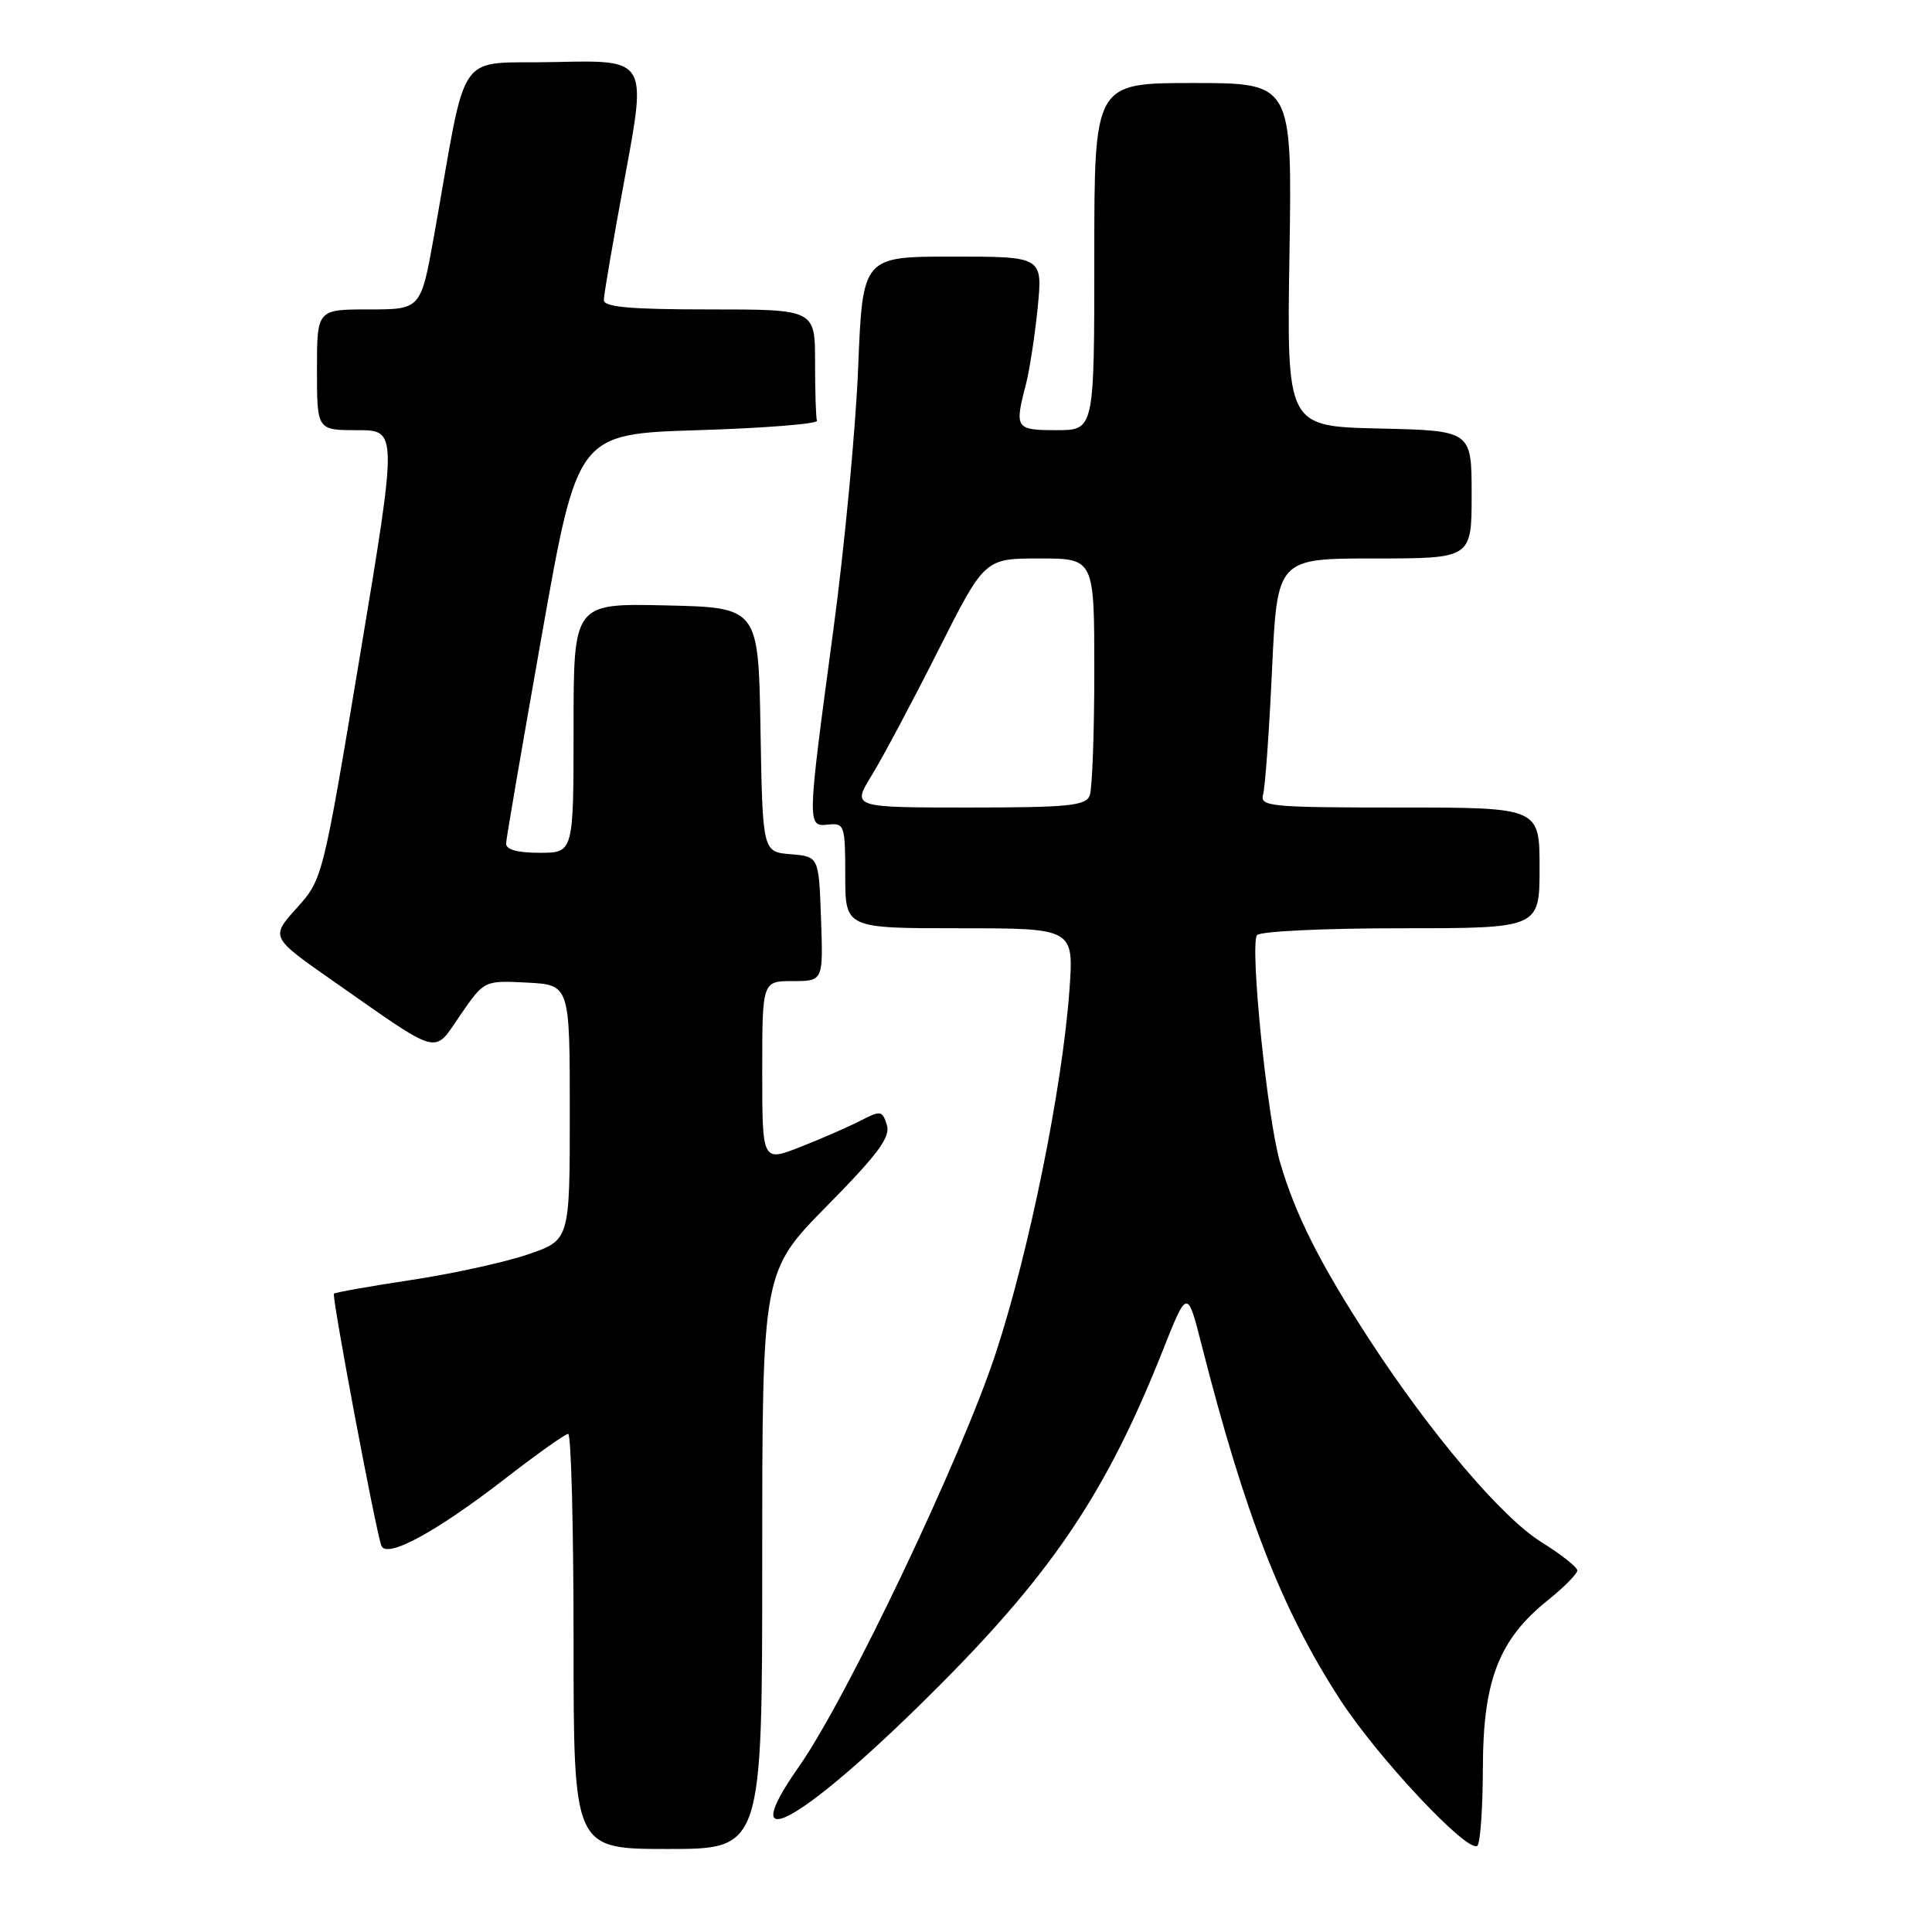 <?xml version="1.0" encoding="UTF-8" standalone="no"?>
<!DOCTYPE svg PUBLIC "-//W3C//DTD SVG 1.1//EN" "http://www.w3.org/Graphics/SVG/1.1/DTD/svg11.dtd" >
<svg xmlns="http://www.w3.org/2000/svg" xmlns:xlink="http://www.w3.org/1999/xlink" version="1.1" viewBox="0 0 256 256">
 <g >
 <path fill="currentColor"
d=" M 101.00 206.75 C 101.00 168.50 101.00 168.50 109.58 159.79 C 116.38 152.88 118.03 150.66 117.51 149.05 C 116.91 147.15 116.68 147.12 114.03 148.49 C 112.46 149.30 108.89 150.86 106.09 151.96 C 101.00 153.97 101.00 153.97 101.00 141.99 C 101.00 130.00 101.00 130.00 105.04 130.00 C 109.08 130.00 109.08 130.00 108.79 121.75 C 108.50 113.50 108.50 113.50 104.77 113.19 C 101.05 112.88 101.05 112.88 100.77 96.69 C 100.50 80.50 100.50 80.50 88.25 80.22 C 76.00 79.94 76.00 79.94 76.00 96.47 C 76.00 113.00 76.00 113.00 71.50 113.00 C 68.53 113.00 67.02 112.57 67.06 111.75 C 67.09 111.06 69.24 98.58 71.82 84.00 C 76.52 57.50 76.52 57.50 92.51 57.00 C 101.31 56.73 108.39 56.16 108.25 55.75 C 108.11 55.34 108.00 51.85 108.00 48.00 C 108.00 41.00 108.00 41.00 94.00 41.00 C 83.46 41.00 80.00 40.69 80.01 39.75 C 80.01 39.06 81.29 31.62 82.85 23.22 C 85.69 7.94 85.69 7.94 73.65 8.22 C 60.09 8.54 62.07 5.71 57.51 31.25 C 55.76 41.00 55.76 41.00 48.88 41.00 C 42.00 41.00 42.00 41.00 42.00 49.00 C 42.00 57.00 42.00 57.00 47.34 57.00 C 52.67 57.00 52.67 57.00 47.72 86.75 C 42.76 116.48 42.76 116.50 39.30 120.34 C 35.84 124.19 35.84 124.19 44.17 130.01 C 58.61 140.11 57.37 139.78 61.02 134.47 C 64.16 129.91 64.16 129.91 69.83 130.20 C 75.50 130.50 75.50 130.50 75.50 147.40 C 75.50 164.31 75.50 164.31 70.00 166.20 C 66.97 167.24 60.01 168.77 54.53 169.60 C 49.04 170.43 44.42 171.25 44.25 171.42 C 43.93 171.73 49.70 202.40 50.52 204.78 C 51.15 206.62 57.72 203.07 67.02 195.86 C 71.18 192.64 74.90 190.00 75.29 190.00 C 75.68 190.00 76.00 202.38 76.00 217.50 C 76.00 245.00 76.00 245.00 88.50 245.00 C 101.00 245.00 101.00 245.00 101.00 206.75 Z  M 196.49 234.18 C 196.51 222.70 198.62 217.25 205.01 212.11 C 207.21 210.35 209.00 208.54 209.00 208.10 C 209.00 207.66 206.85 205.96 204.23 204.33 C 199.00 201.08 189.58 189.98 181.45 177.50 C 174.88 167.41 171.60 160.88 169.60 153.96 C 167.91 148.09 165.61 125.44 166.55 123.92 C 166.86 123.41 175.38 123.00 185.56 123.00 C 204.00 123.00 204.00 123.00 204.00 115.00 C 204.00 107.00 204.00 107.00 185.43 107.00 C 168.23 107.00 166.90 106.87 167.37 105.25 C 167.64 104.29 168.18 96.86 168.55 88.75 C 169.24 74.00 169.24 74.00 182.12 74.00 C 195.00 74.00 195.00 74.00 195.00 65.53 C 195.00 57.06 195.00 57.06 182.75 56.78 C 170.50 56.50 170.50 56.50 170.86 33.75 C 171.22 11.00 171.22 11.00 158.11 11.00 C 145.00 11.00 145.00 11.00 145.00 34.00 C 145.00 57.00 145.00 57.00 140.00 57.00 C 134.57 57.00 134.42 56.77 135.92 51.00 C 136.42 49.08 137.13 44.46 137.50 40.75 C 138.16 34.00 138.16 34.00 126.23 34.00 C 114.30 34.00 114.30 34.00 113.71 48.75 C 113.38 56.86 111.90 72.50 110.42 83.50 C 106.92 109.53 106.92 109.56 109.75 109.26 C 111.89 109.04 112.00 109.36 112.00 116.01 C 112.00 123.00 112.00 123.00 127.15 123.00 C 142.30 123.00 142.30 123.00 141.70 131.25 C 140.76 144.17 136.38 165.78 131.97 179.22 C 127.43 193.08 112.25 224.97 105.88 234.06 C 96.80 247.00 106.76 241.18 124.83 222.99 C 139.66 208.05 146.72 197.44 154.00 179.13 C 157.32 170.76 157.32 170.76 159.20 178.13 C 164.96 200.74 169.84 213.26 177.52 225.13 C 182.52 232.87 194.60 245.73 195.77 244.56 C 196.15 244.18 196.48 239.51 196.49 234.18 Z  M 115.50 102.75 C 116.94 100.41 120.89 92.99 124.29 86.25 C 130.46 74.00 130.46 74.00 137.73 74.00 C 145.00 74.00 145.00 74.00 145.00 88.92 C 145.00 97.12 144.73 104.55 144.39 105.42 C 143.88 106.77 141.50 107.00 128.34 107.00 C 112.89 107.00 112.89 107.00 115.50 102.75 Z "/>
</g>
</svg>